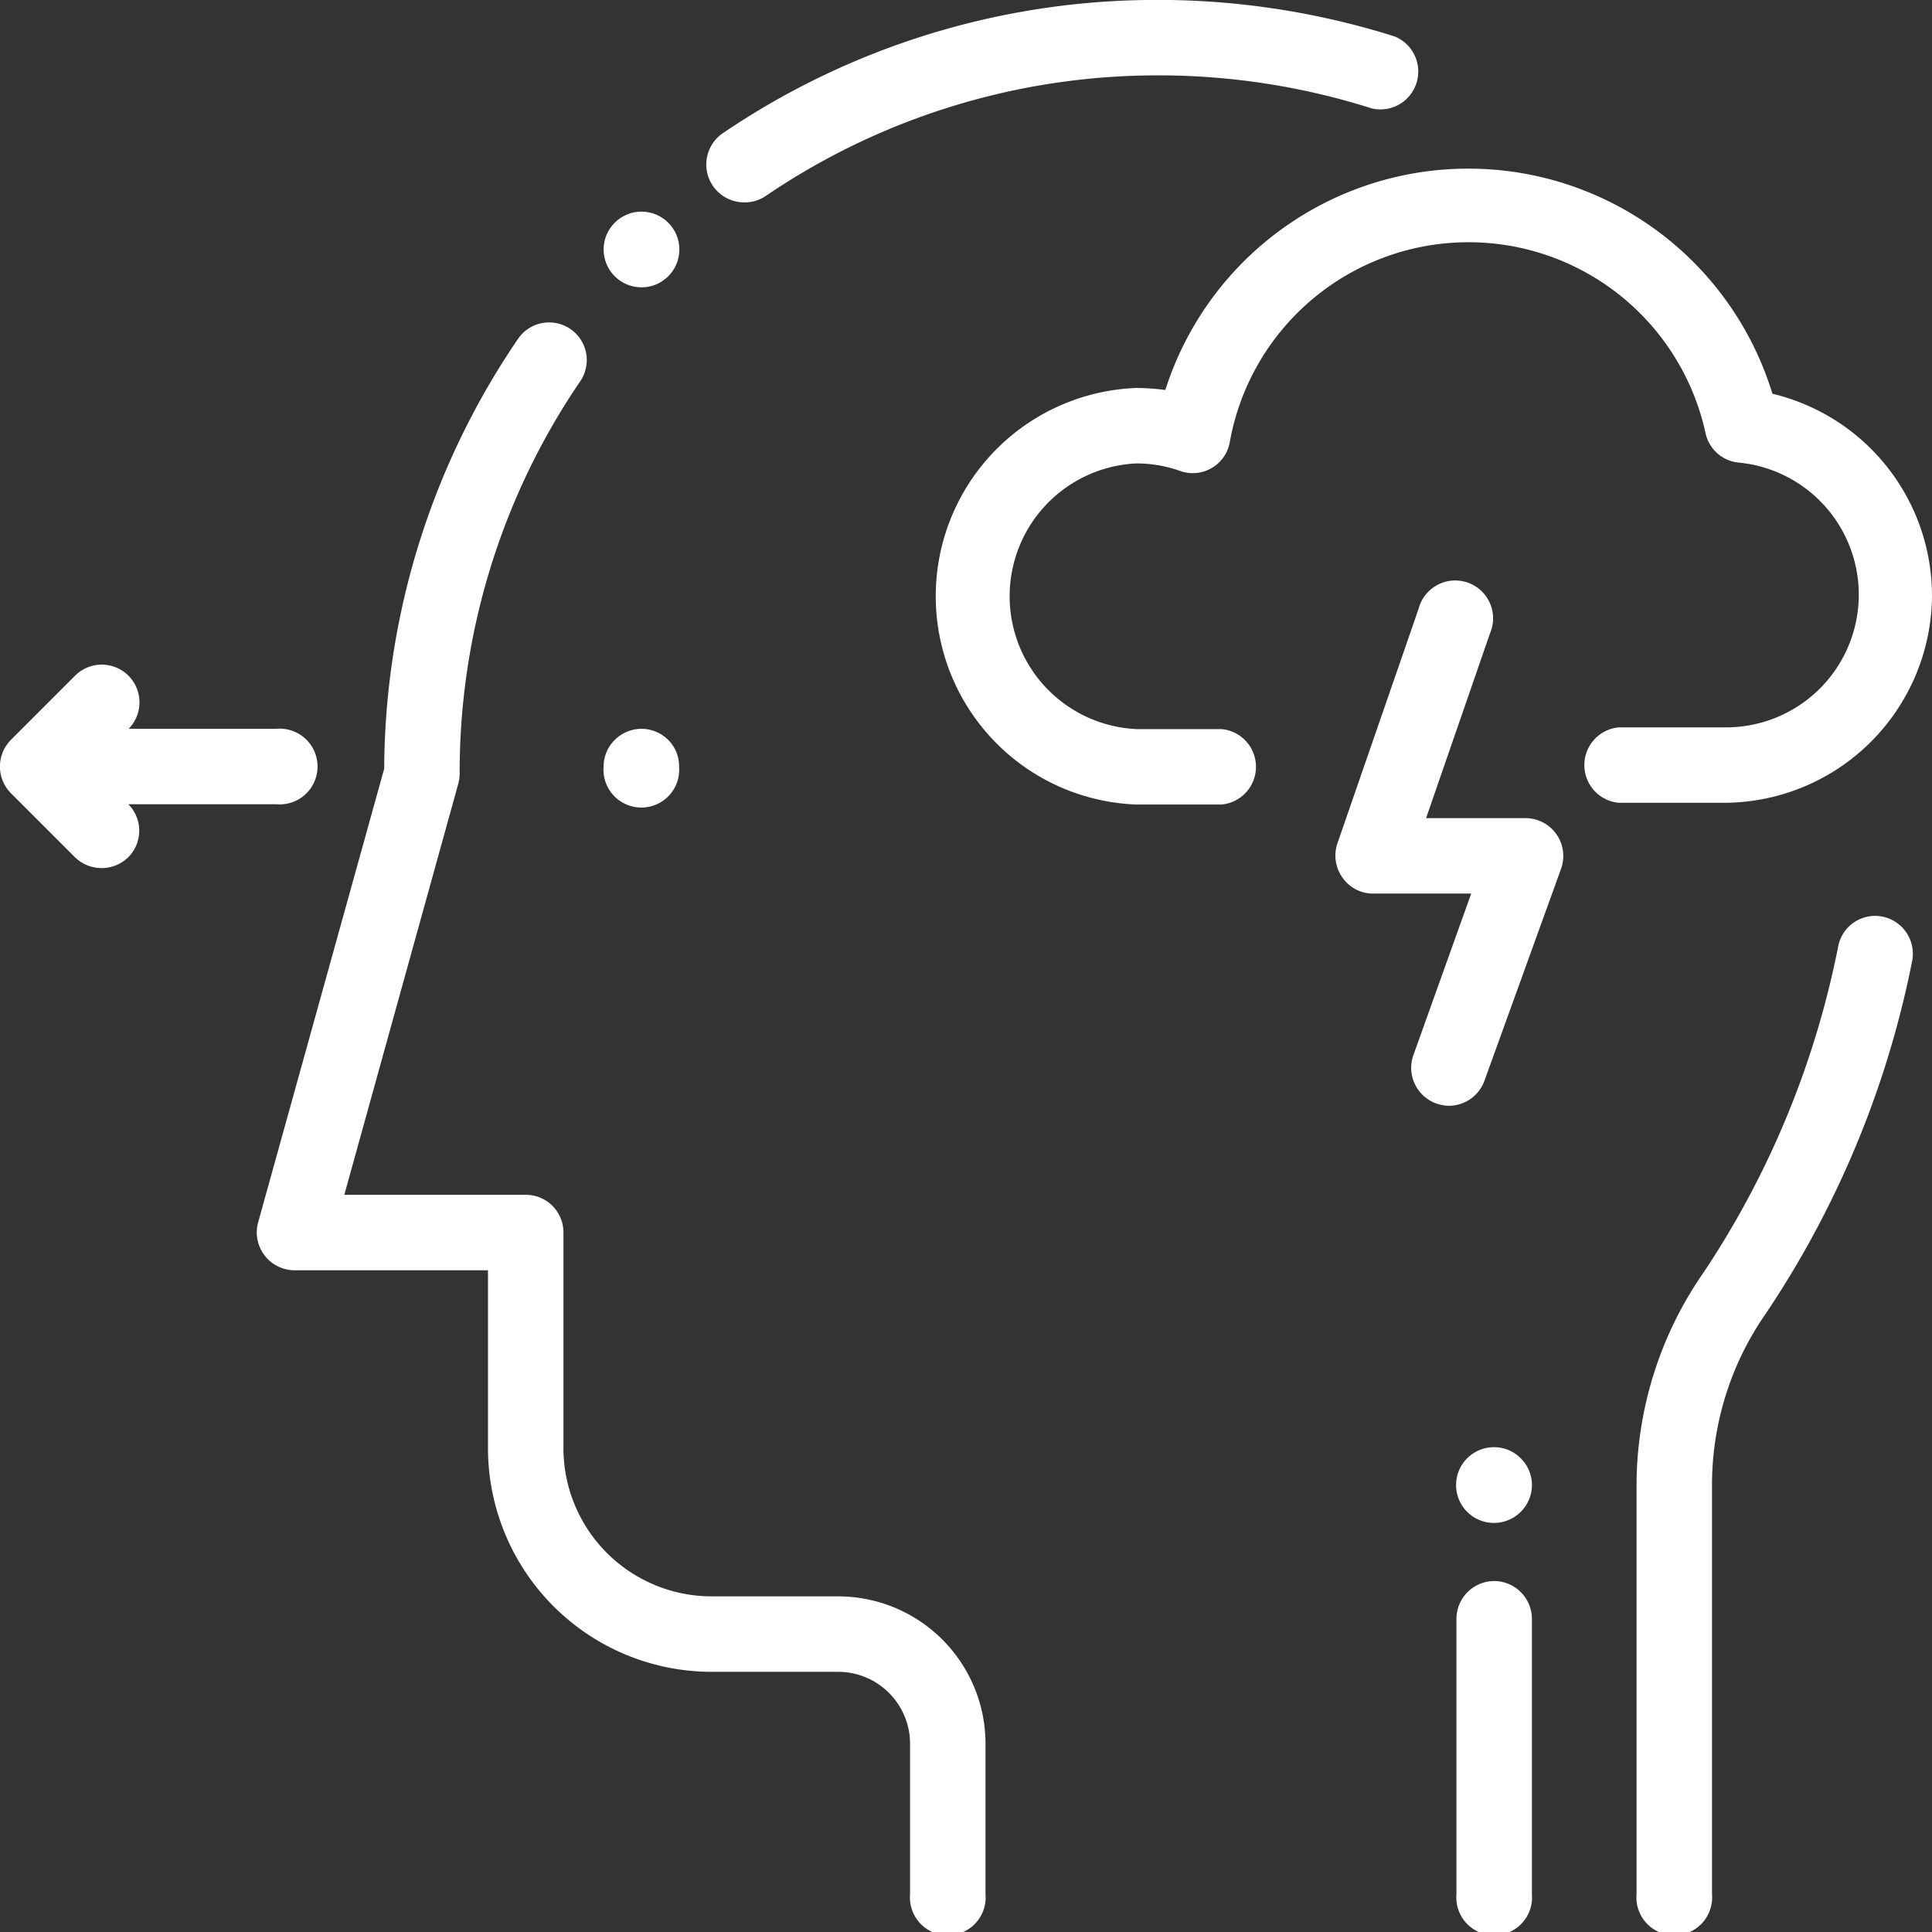 <svg xmlns="http://www.w3.org/2000/svg" viewBox="0 0 66.83 66.83"><rect x="0" y="0" width="66.83" height="66.83" fill="#333333" stroke="none"/><defs><style>.cls-1{fill:#fff;}</style></defs><title>icn_1</title><g id="Layer_2" data-name="Layer 2"><g id="Layer_1-2" data-name="Layer 1"><path class="cls-1" d="M29,55.22H24.62a5.13,5.13,0,0,1-5.13-5.12V42.63a1.3,1.3,0,0,0-1.3-1.3H11.91l3.94-14.21a1.34,1.34,0,0,0,.05-.35,24,24,0,0,1,4.17-13.58,1.3,1.3,0,0,0-2.15-1.47,26.56,26.56,0,0,0-4.63,14.87L8.93,42.28a1.31,1.31,0,0,0,1.26,1.66h6.69V50.1a7.74,7.74,0,0,0,7.74,7.73H29a2.49,2.49,0,0,1,2.48,2.48v5.21a1.31,1.31,0,1,0,2.61,0V60.31A5.1,5.1,0,0,0,29,55.22Z"/><path class="cls-1" d="M25.76,7a1.27,1.27,0,0,0,.74-.23A24.1,24.1,0,0,1,39.66,2.61a24.39,24.39,0,0,1,7.79,1.14,1.31,1.31,0,0,0,.79-2.49A27.19,27.19,0,0,0,39.62,0,26.7,26.7,0,0,0,25,4.61,1.31,1.31,0,0,0,25.76,7Z"/><path class="cls-1" d="M65.13,31.71a1.3,1.3,0,0,0-1.54,1A31.23,31.23,0,0,1,58.94,44a12.92,12.92,0,0,0-2.33,7.42V65.52a1.31,1.31,0,1,0,2.61,0V51.37a10.37,10.37,0,0,1,1.86-5.93,33.61,33.61,0,0,0,5.06-12.18A1.31,1.31,0,0,0,65.13,31.71Z"/><path class="cls-1" d="M66.83,20.62a7.19,7.19,0,0,0-5.52-7,11,11,0,0,0-21-.13,8.24,8.24,0,0,0-1-.07,7.21,7.21,0,0,0,0,14.41h2.94a1.31,1.31,0,0,0,0-2.61H39.31a4.6,4.6,0,0,1,0-9.19,4.52,4.52,0,0,1,1.51.26,1.3,1.3,0,0,0,1.72-1A8.39,8.39,0,0,1,59,15a1.3,1.3,0,0,0,1.13,1,4.59,4.59,0,0,1-.49,9.16H56a1.31,1.31,0,0,0,0,2.61h3.61A7.21,7.21,0,0,0,66.83,20.62Z"/><path class="cls-1" d="M52.75,28.3H49.33l2.21-6.39a1.31,1.31,0,1,0-2.47-.85l-2.81,8.12a1.31,1.31,0,0,0,.18,1.18,1.28,1.28,0,0,0,1.06.55h3.39l-2,5.59a1.31,1.31,0,0,0,.79,1.67,1.41,1.41,0,0,0,.44.08,1.31,1.31,0,0,0,1.23-.87L54,30.05a1.31,1.31,0,0,0-1.23-1.75Z"/><path class="cls-1" d="M22.19,25.21a1.32,1.32,0,0,0-.92.38,1.29,1.29,0,0,0-.39.92,1.31,1.31,0,1,0,2.61,0,1.28,1.28,0,0,0-.38-.92A1.32,1.32,0,0,0,22.19,25.21Z"/><path class="cls-1" d="M9.56,27.82a1.31,1.31,0,1,0,0-2.61H4.45a1.3,1.3,0,0,0-1.86-1.83L.38,25.59a1.31,1.31,0,0,0,0,1.85l2.21,2.21a1.32,1.32,0,0,0,1.85,0,1.3,1.3,0,0,0,0-1.83Z"/><path class="cls-1" d="M51.69,50.06a1.31,1.31,0,1,0,.92,2.23,1.3,1.3,0,0,0,0-1.84A1.29,1.29,0,0,0,51.69,50.06Z"/><path class="cls-1" d="M51.69,54.69A1.31,1.31,0,0,0,50.38,56v9.52a1.31,1.31,0,1,0,2.61,0V56A1.31,1.31,0,0,0,51.69,54.69Z"/><circle class="cls-1" cx="22.19" cy="8.63" r="1.31"/></g></g></svg>